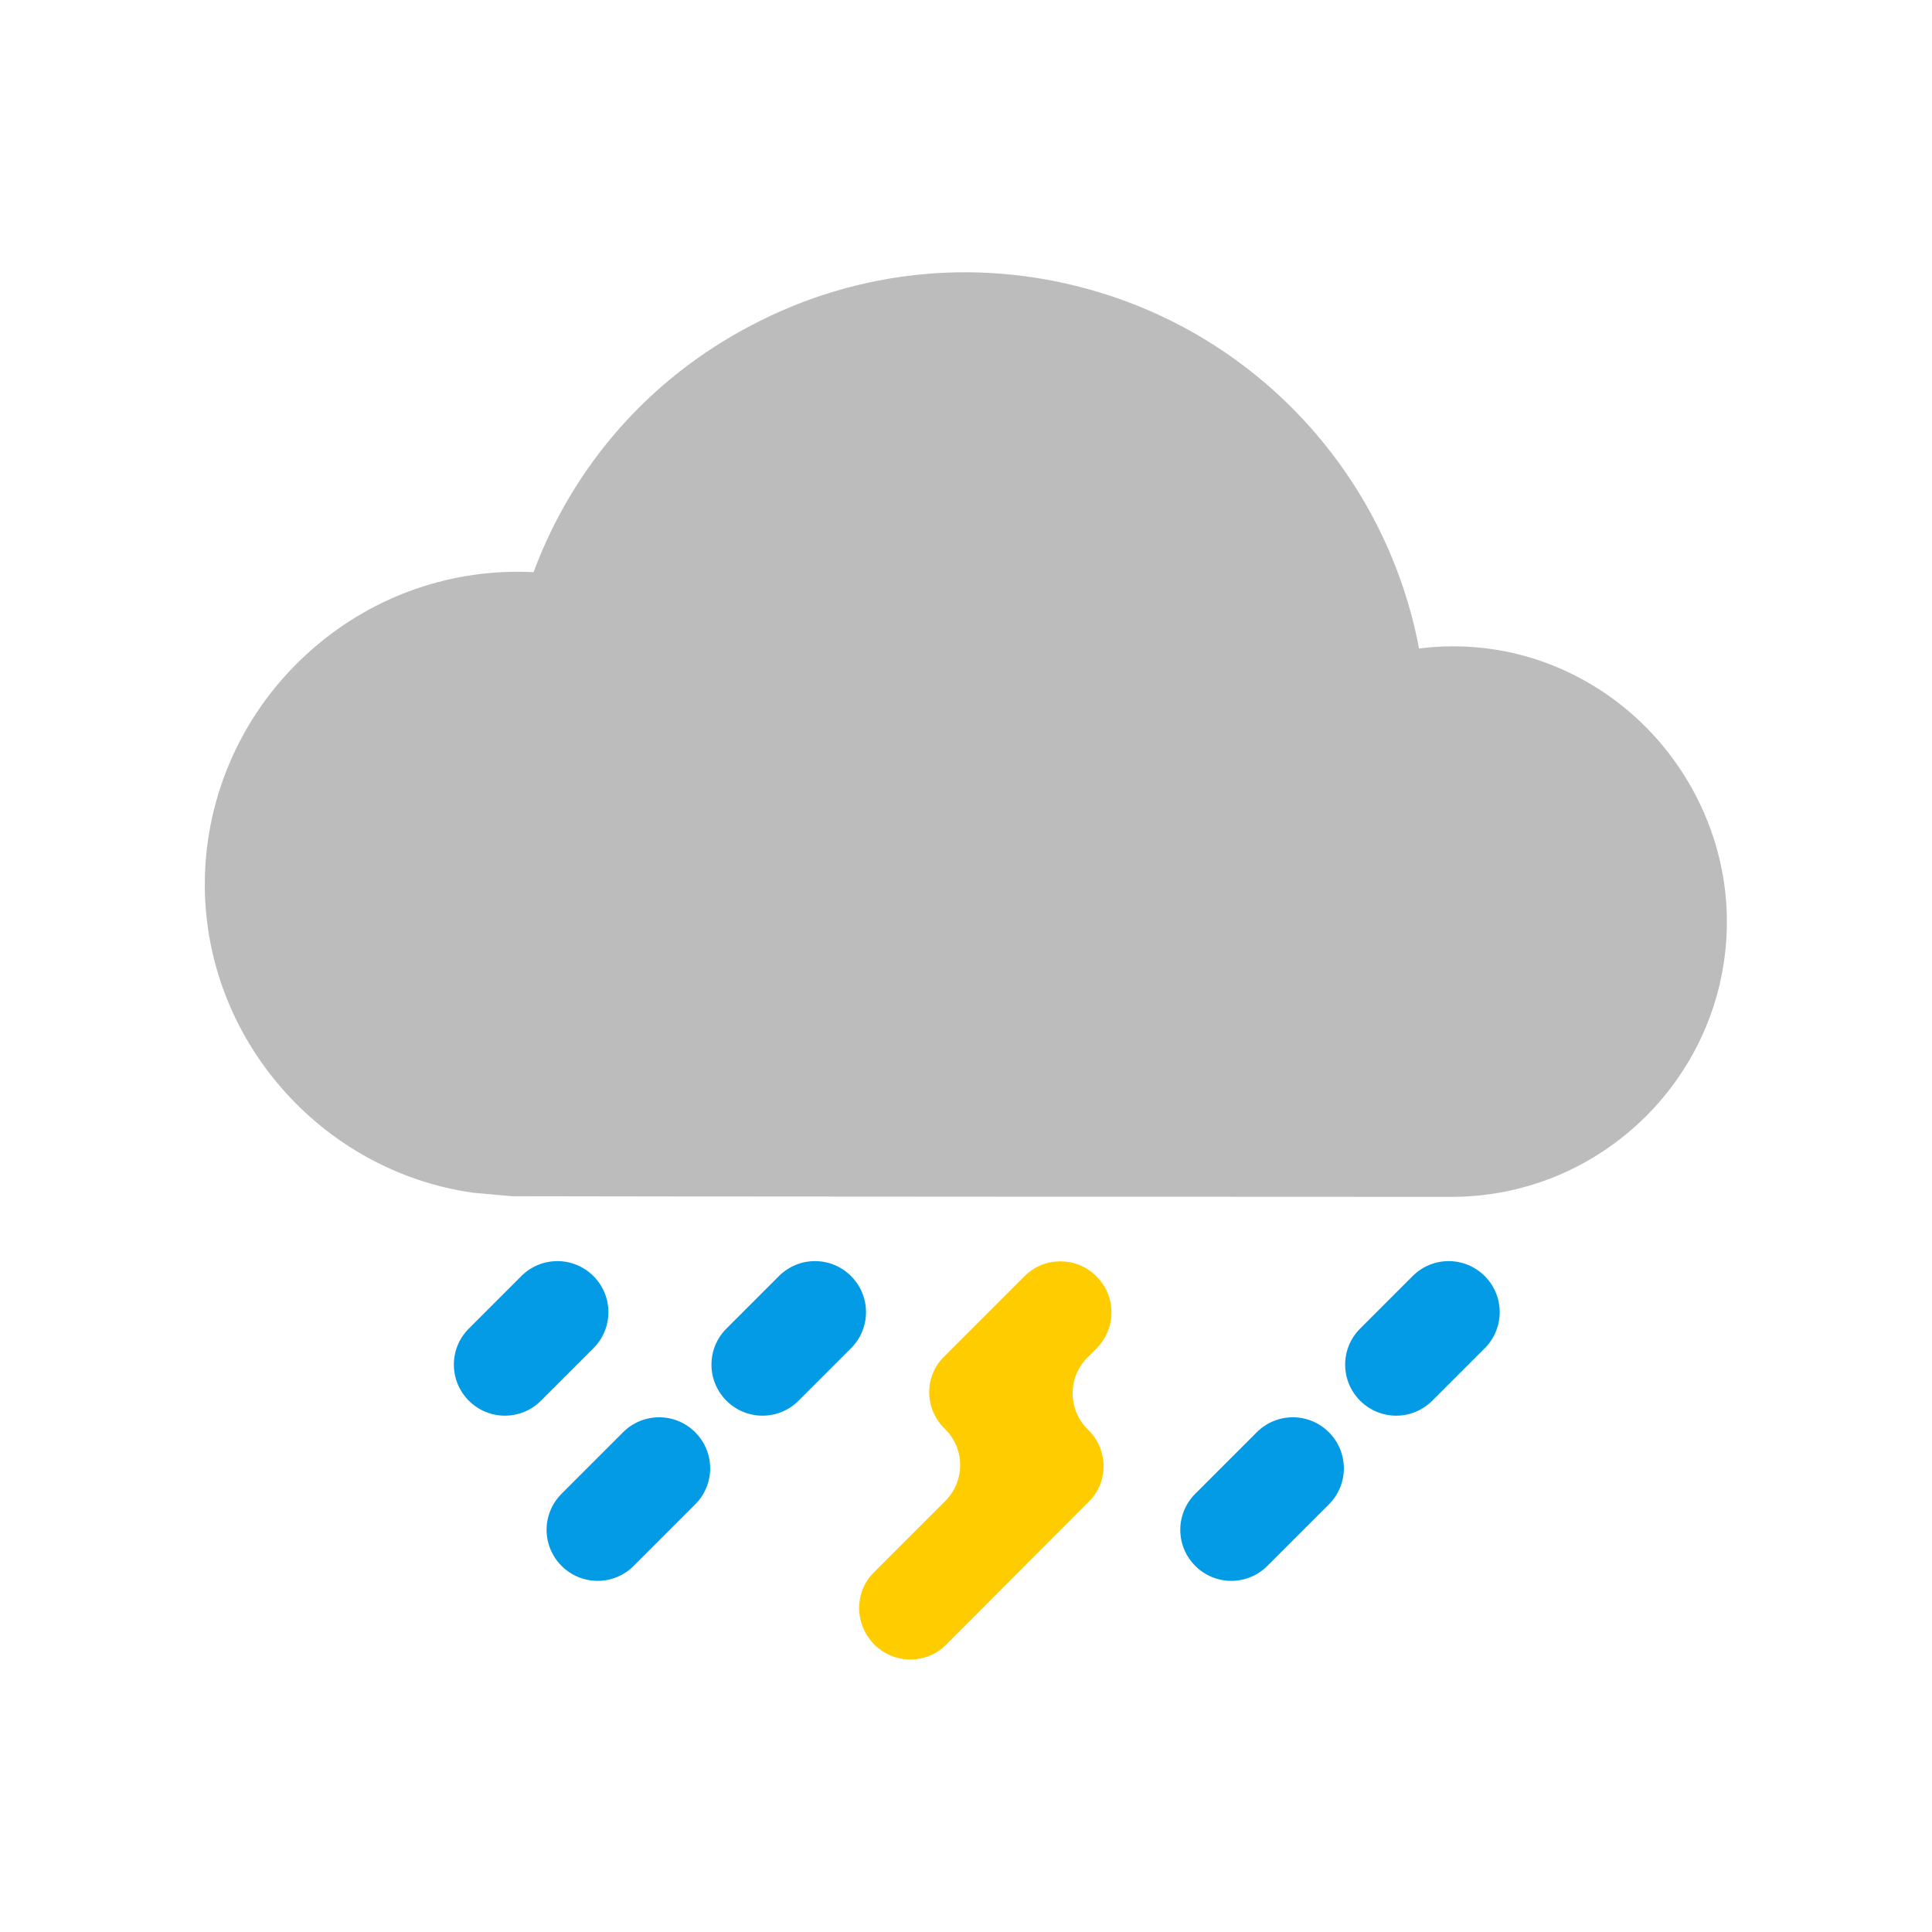 <?xml version="1.0" encoding="utf-8"?>
<!-- Generator: Adobe Illustrator 23.0.2, SVG Export Plug-In . SVG Version: 6.00 Build 0)  -->
<svg version="1.1" id="Layer_1" xmlns="http://www.w3.org/2000/svg" xmlns:xlink="http://www.w3.org/1999/xlink" x="0px" y="0px"
	 viewBox="0 0 600 600" style="enable-background:new 0 0 600 600;" xml:space="preserve">
<style type="text/css">
	.st0{fill:#BCBCBC;}
	.st1{fill:#FFCC00;}
	.st2{fill:#039BE5;}
</style>
<title>47</title>
<g>
	<path class="st0" d="M502.5,218.2c-17.9-13.7-39.9-19.6-61.8-16.8c-9.8-51.8-47.4-94.5-98.3-110.3c-36.6-11.4-75.4-7.8-109.2,10
		c-31.5,16.5-55.2,43.5-67.5,76.6c-24.9-1.3-49.5,7.1-68.6,23.8c-21.3,18.5-33.5,45.2-33.5,73.2c0,47.7,35.8,88.9,83.2,95.7
		l12.3,1.1c1.1,0.1,290.9,0.2,291.7,0.2h0.1c47.1-0.1,85.4-38.4,85.4-85.5C536.3,259.8,523.6,234.4,502.5,218.2z"/>
	<path class="st1" d="M271.4,488.3l22.2-22.2c6.2-6.2,6.1-16.3-0.2-22.4l0,0c-6.3-6.1-6.5-16.2-0.2-22.4l25-25
		c6.1-6.1,16.1-6.1,22.2,0l0.2,0.2c6.1,6.1,6.1,16,0,22.2l-2.9,2.9c-6.2,6.2-6.1,16.3,0.2,22.4l0,0c6.3,6.1,6.5,16.2,0.2,22.4
		l-44.3,44.4c-6.1,6.1-16,6.1-22.2,0l-0.2-0.2C265.3,504.3,265.3,494.4,271.4,488.3z"/>
	<g>
		<path class="st2" d="M225.6,435L225.6,435c6.2,6.2,16.2,6.2,22.4,0l16.3-16.3c6.2-6.2,6.2-16.2,0-22.4l0,0
			c-6.2-6.2-16.2-6.2-22.4,0l-16.3,16.3C219.4,418.8,219.4,428.8,225.6,435z"/>
		<path class="st2" d="M174.4,486.3L174.4,486.3c6.2,6.2,16.2,6.2,22.4,0l19.1-19.1c6.2-6.2,6.2-16.2,0-22.4l0,0
			c-6.2-6.2-16.2-6.2-22.4,0l-19.1,19.1C168.2,470.1,168.2,480.1,174.4,486.3z"/>
		<path class="st2" d="M161.9,396.3l-16.3,16.3c-6.2,6.2-6.2,16.2,0,22.4l0,0c6.2,6.2,16.2,6.2,22.4,0l16.3-16.3
			c6.2-6.2,6.2-16.2,0-22.4l0,0C178.1,390.1,168.1,390.1,161.9,396.3z"/>
		<path class="st2" d="M371.2,486.3L371.2,486.3c6.2,6.2,16.2,6.2,22.4,0l19.1-19.1c6.2-6.2,6.2-16.2,0-22.4l0,0
			c-6.2-6.2-16.2-6.2-22.4,0l-19.1,19.1C365,470.1,365,480.1,371.2,486.3z"/>
		<path class="st2" d="M438.7,396.3l-16.3,16.3c-6.2,6.2-6.2,16.2,0,22.4l0,0c6.2,6.2,16.2,6.2,22.4,0l16.3-16.3
			c6.2-6.2,6.2-16.2,0-22.4l0,0C454.9,390.1,444.9,390.1,438.7,396.3z"/>
	</g>
</g>
</svg>
